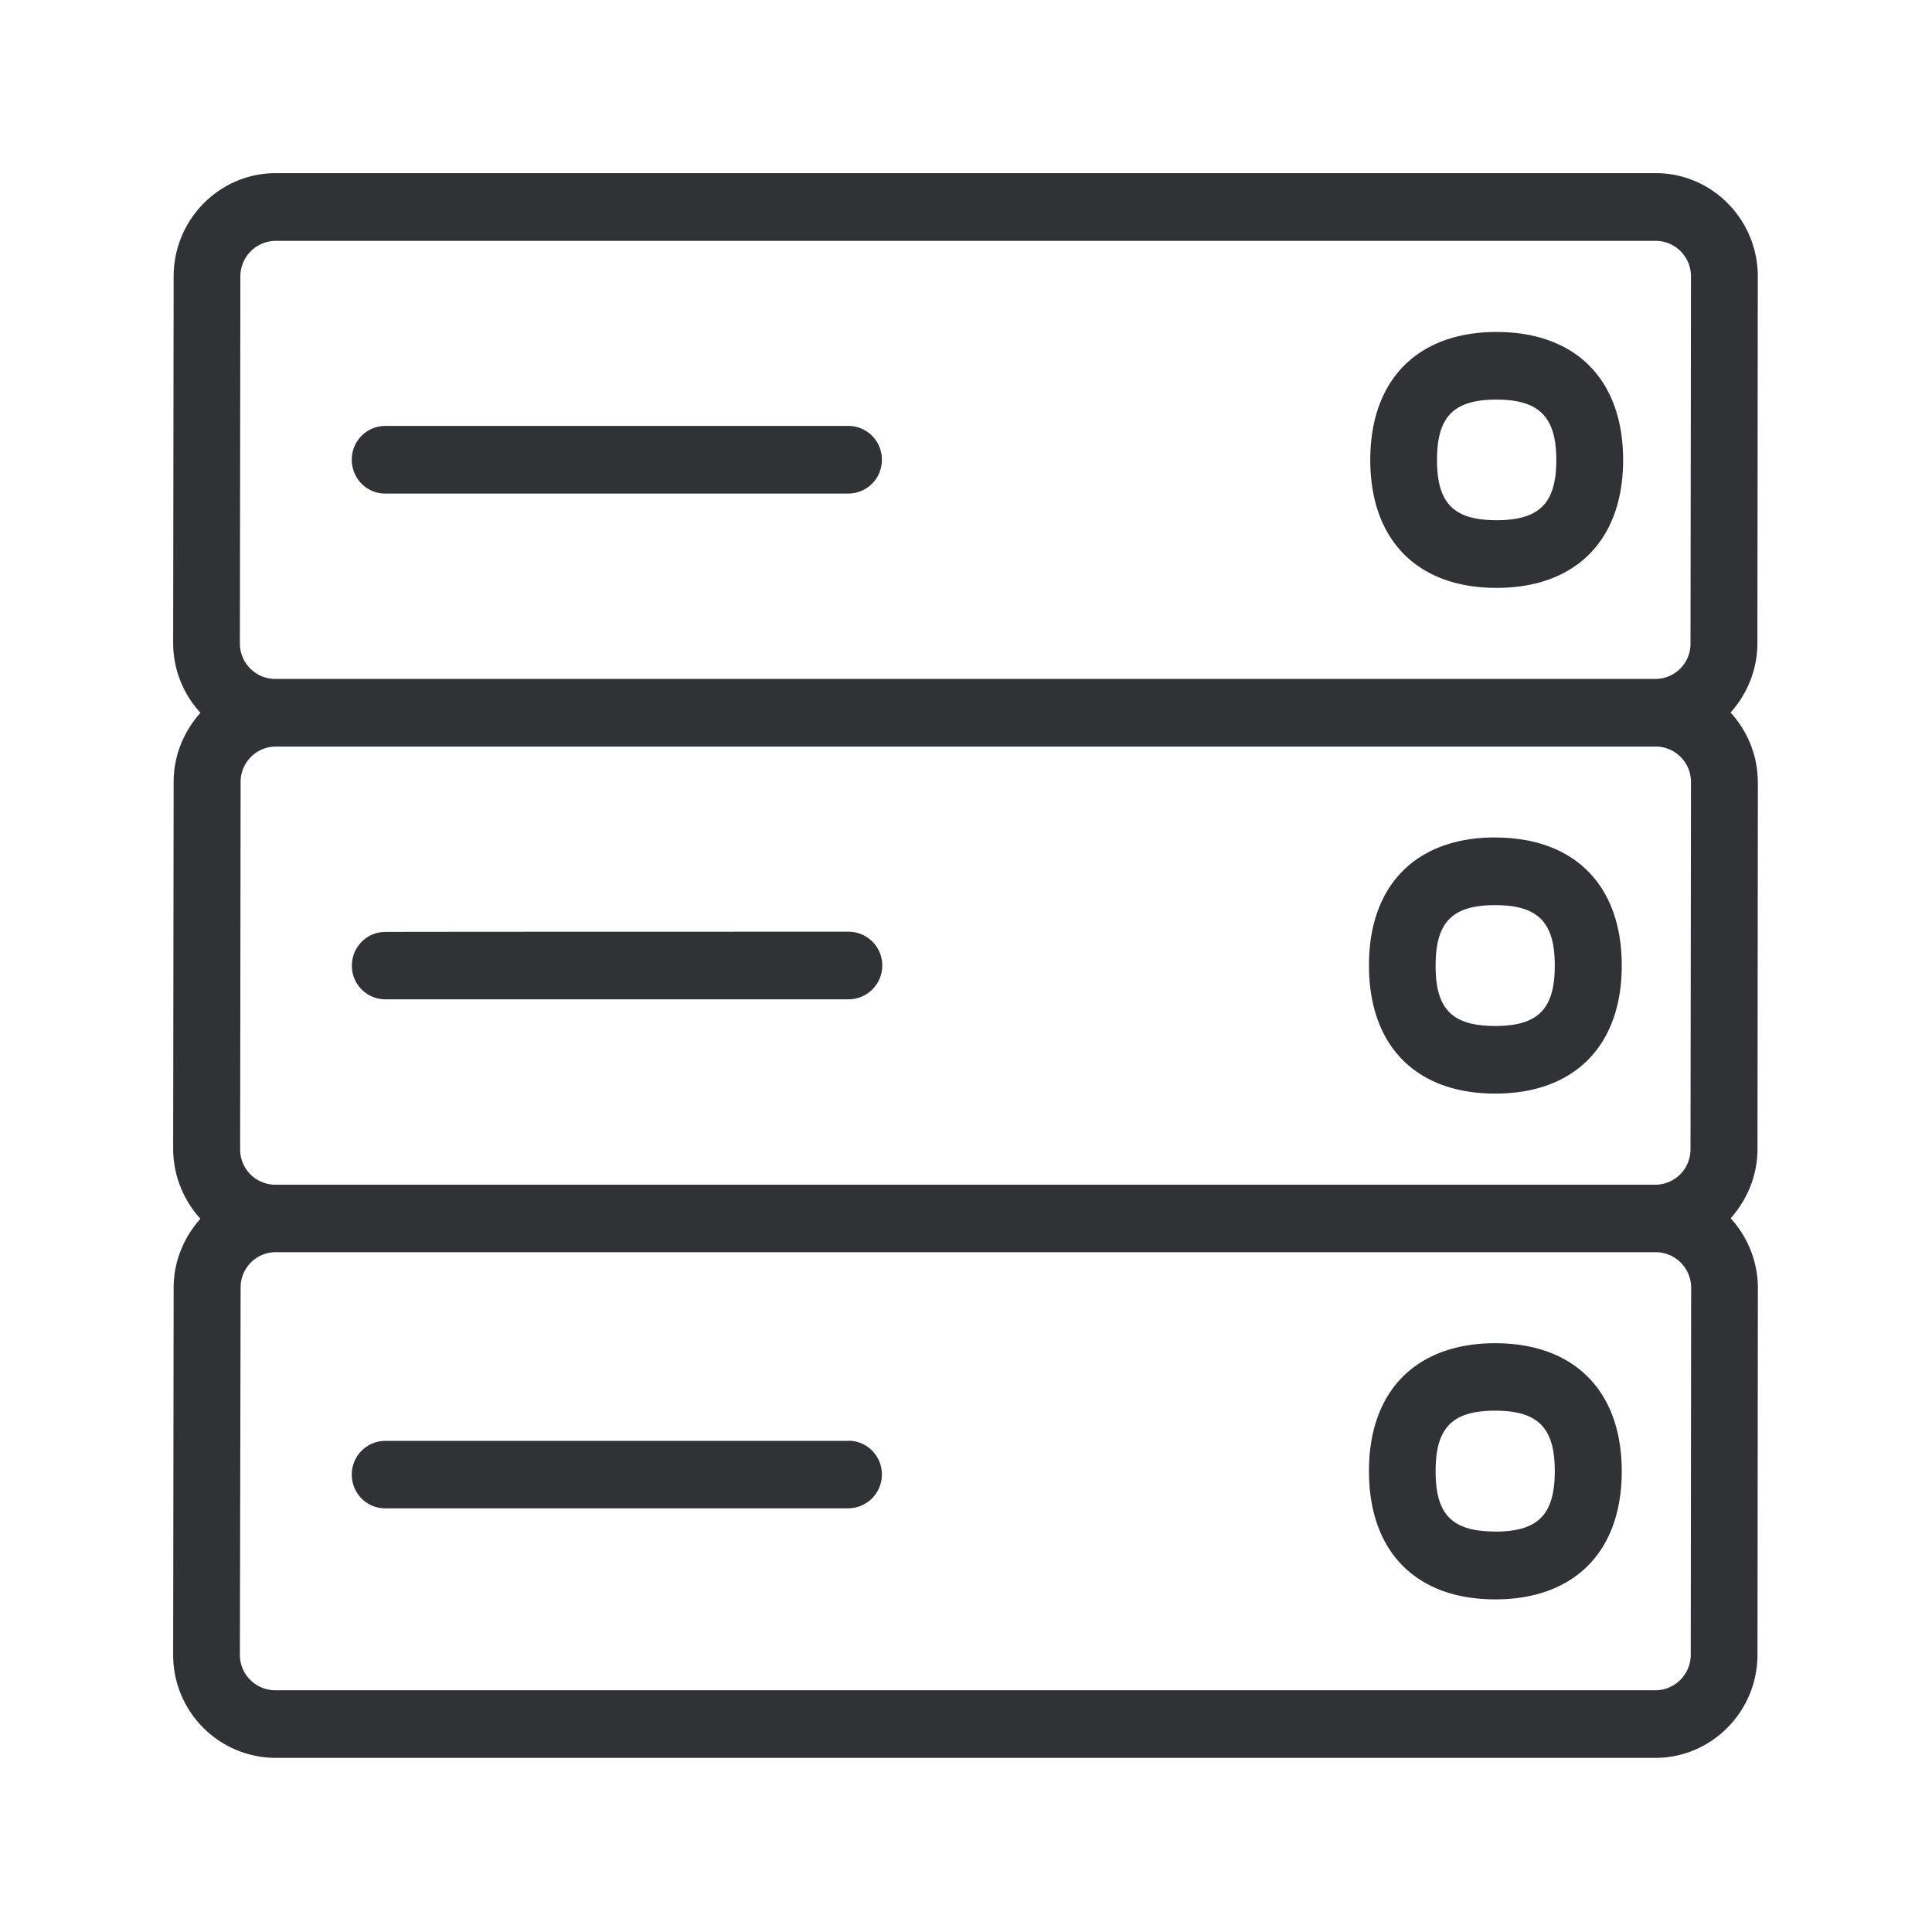 <svg width="24" height="24" fill="none" xmlns="http://www.w3.org/2000/svg"><path d="m21.837 9.717-.005 4.557c0 .331-.129.63-.333.86.207.227.338.533.338.866l-.005 4.555c0 .706-.569 1.282-1.269 1.282H3.417a1.277 1.277 0 0 1-1.266-1.282l.006-4.558c0-.33.129-.63.333-.857a1.295 1.295 0 0 1-.339-.868l.006-4.558c0-.333.129-.63.333-.86a1.275 1.275 0 0 1-.339-.862l.006-4.558c0-.706.568-1.283 1.269-1.283H20.57c.698 0 1.266.577 1.266 1.283l-.005 4.558c0 .33-.129.63-.333.86.207.226.338.529.338.865ZM2.986 3.434 2.98 7.992a.44.44 0 0 0 .437.442h17.146c.244 0 .44-.199.437-.442l.006-4.558a.44.44 0 0 0-.437-.442H3.426a.441.441 0 0 0-.44.442Zm15.605 3.869c-.983 0-1.569-.594-1.569-1.589 0-.994.586-1.59 1.569-1.59s1.572.593 1.572 1.59c0 .995-.589 1.589-1.572 1.589Zm-.74-1.589c0 .538.208.748.74.748s.742-.21.742-.748c0-.535-.215-.75-.742-.75-.532 0-.74.21-.74.75Zm.723 4.69c.983 0 1.572.593 1.572 1.59 0 .995-.586 1.591-1.572 1.591-.983 0-1.568-.593-1.568-1.59-.003-.995.582-1.592 1.568-1.592Zm.74 1.59c0-.537-.208-.75-.74-.75s-.74.21-.74.75c-.002.541.205.751.74.751.532 0 .74-.21.74-.75Zm-.74 4.692c.983 0 1.572.594 1.572 1.591 0 .995-.586 1.591-1.572 1.591-.983 0-1.568-.593-1.568-1.59-.003-.995.582-1.592 1.568-1.592Zm0 2.34c.532 0 .74-.21.74-.752 0-.537-.208-.75-.74-.75s-.74.21-.74.75c-.002.541.205.751.74.751Zm2.434-3.029a.442.442 0 0 0-.437-.442H3.426a.437.437 0 0 0-.437.442l-.009 4.558a.44.44 0 0 0 .437.442h17.146c.244 0 .44-.199.44-.442l.005-4.558Zm-.445-1.28a.439.439 0 0 0 .437-.443l.006-4.557a.44.44 0 0 0-.437-.443H3.426a.439.439 0 0 0-.437.443l-.006 4.557a.438.438 0 0 0 .434.443h17.146ZM4.37 5.711c0 .233.185.42.414.42h5.757a.417.417 0 0 0 .414-.42.417.417 0 0 0-.414-.42H4.784a.417.417 0 0 0-.414.42Zm6.17 5.863a.42.42 0 0 1 0 .84H4.785a.416.416 0 0 1-.414-.417c0-.232.185-.42.414-.42 0-.003 5.757-.003 5.757-.003Zm.415 6.743a.417.417 0 0 0-.414-.42v.002H4.784a.417.417 0 0 0-.414.42c0 .23.185.418.414.418h5.757a.42.42 0 0 0 .414-.42Z" fill="#313235"/></svg>